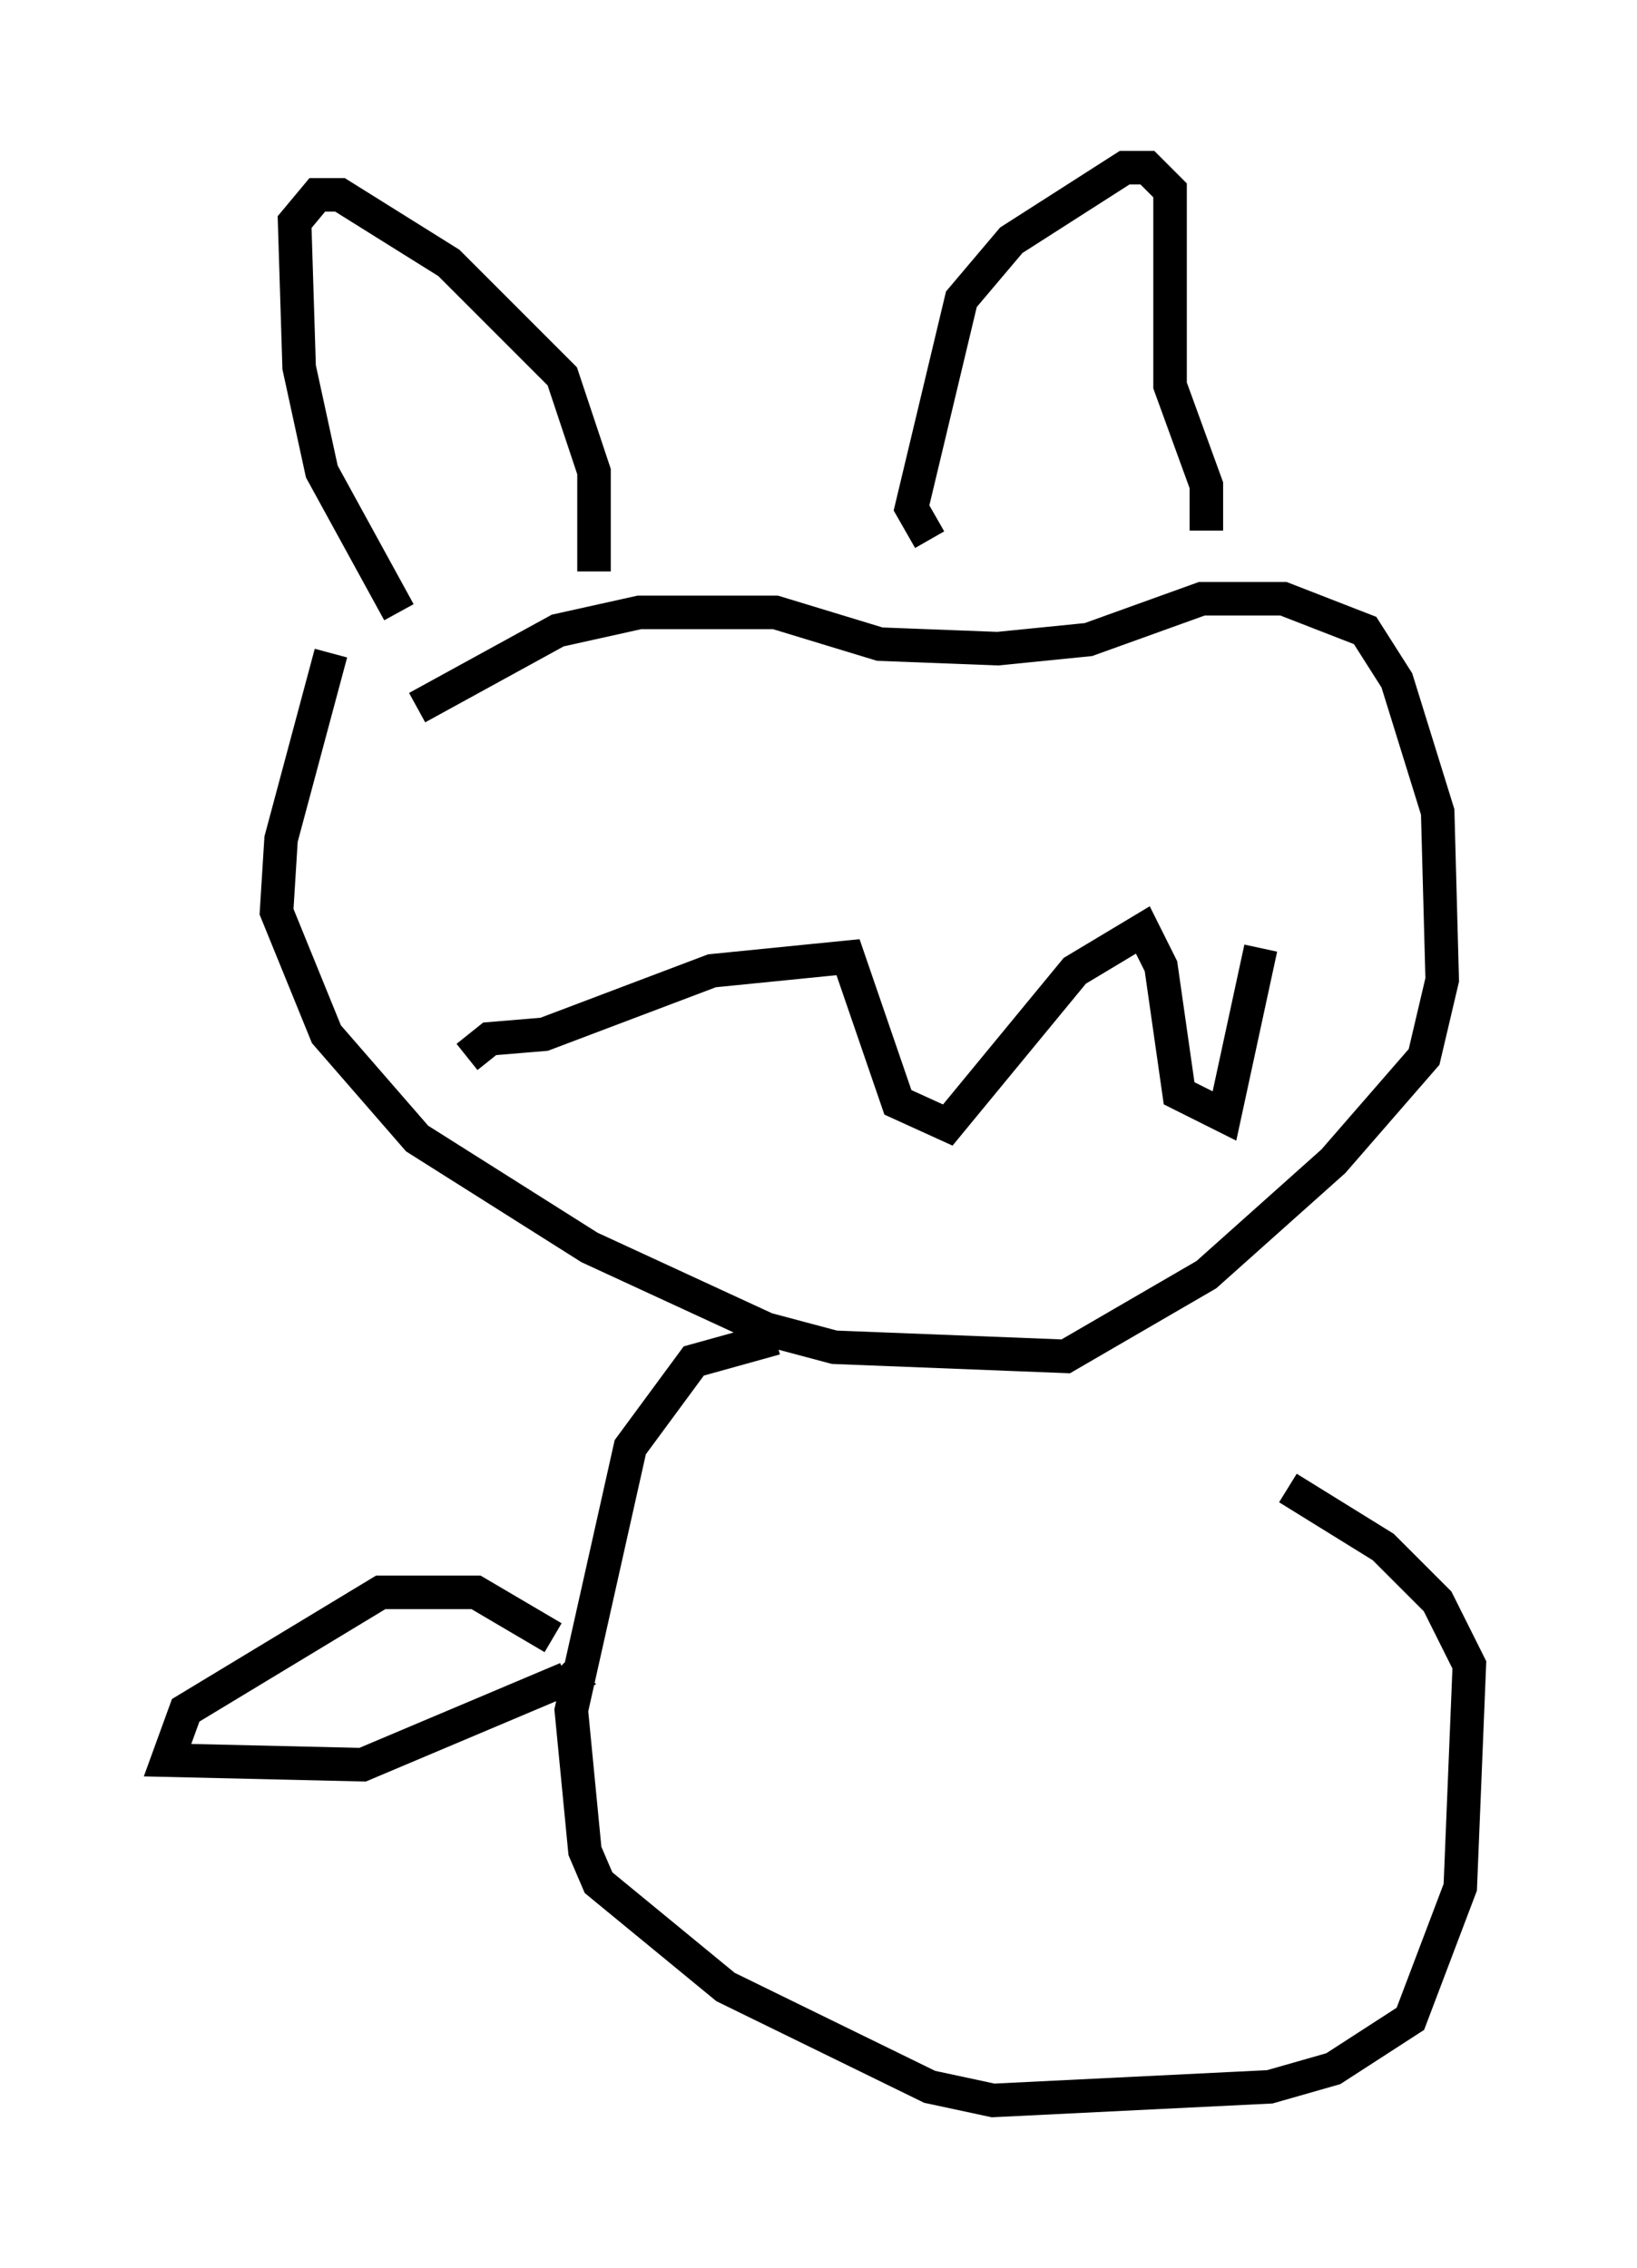 <?xml version="1.0" encoding="utf-8" ?>
<svg baseProfile="full" height="67.645" version="1.1" width="48.836" xmlns="http://www.w3.org/2000/svg" xmlns:ev="http://www.w3.org/2001/xml-events" xmlns:xlink="http://www.w3.org/1999/xlink"><defs /><rect fill="white" height="67.645" width="48.836" x="0" y="0" /><path d="M11.766, 19.073 m0.135, -0.812 l-2.3, -4.195 -0.677, -3.112 l-0.135, -4.33 0.677, -0.812 l0.677, 0.0 3.248, 2.03 l3.383, 3.383 0.947, 2.842 l0.0, 2.977 m10.013, -0.947 l-0.541, -0.947 1.488, -6.225 l1.488, -1.759 3.383, -2.165 l0.677, 0.0 0.677, 0.677 l0.0, 5.819 1.083, 2.977 l0.0, 1.353 m-26.116, 3.654 l-1.488, 5.548 -0.135, 2.165 l1.488, 3.654 2.706, 3.112 l5.142, 3.248 5.277, 2.436 l2.03, 0.541 6.901, 0.271 l4.195, -2.436 3.789, -3.383 l2.706, -3.112 0.541, -2.3 l-0.135, -5.007 -1.218, -3.924 l-0.947, -1.488 -2.436, -0.947 l-2.436, 0.0 -3.383, 1.218 l-2.706, 0.271 -3.518, -0.135 l-3.112, -0.947 -4.059, 0.0 l-2.436, 0.541 -4.195, 2.3 m1.488, 10.419 l0.677, -0.541 1.624, -0.135 l5.007, -1.894 4.059, -0.406 l1.488, 4.33 1.488, 0.677 l3.789, -4.601 2.03, -1.218 l0.541, 1.083 0.541, 3.789 l1.353, 0.677 1.083, -5.007 m-14.479, 11.637 l-2.436, 0.677 -1.894, 2.571 l-1.759, 7.848 0.406, 4.195 l0.406, 0.947 3.789, 3.112 l6.089, 2.977 1.894, 0.406 l8.254, -0.406 1.894, -0.541 l2.3, -1.488 1.488, -3.924 l0.271, -6.631 -0.947, -1.894 l-1.624, -1.624 -2.842, -1.759 m-21.921, 4.465 l-2.3, -1.353 -2.842, 0.0 l-5.819, 3.518 -0.541, 1.488 l5.819, 0.135 6.089, -2.571 l-0.271, -0.271 " fill="none" stroke="black" stroke-width="1" /></svg>